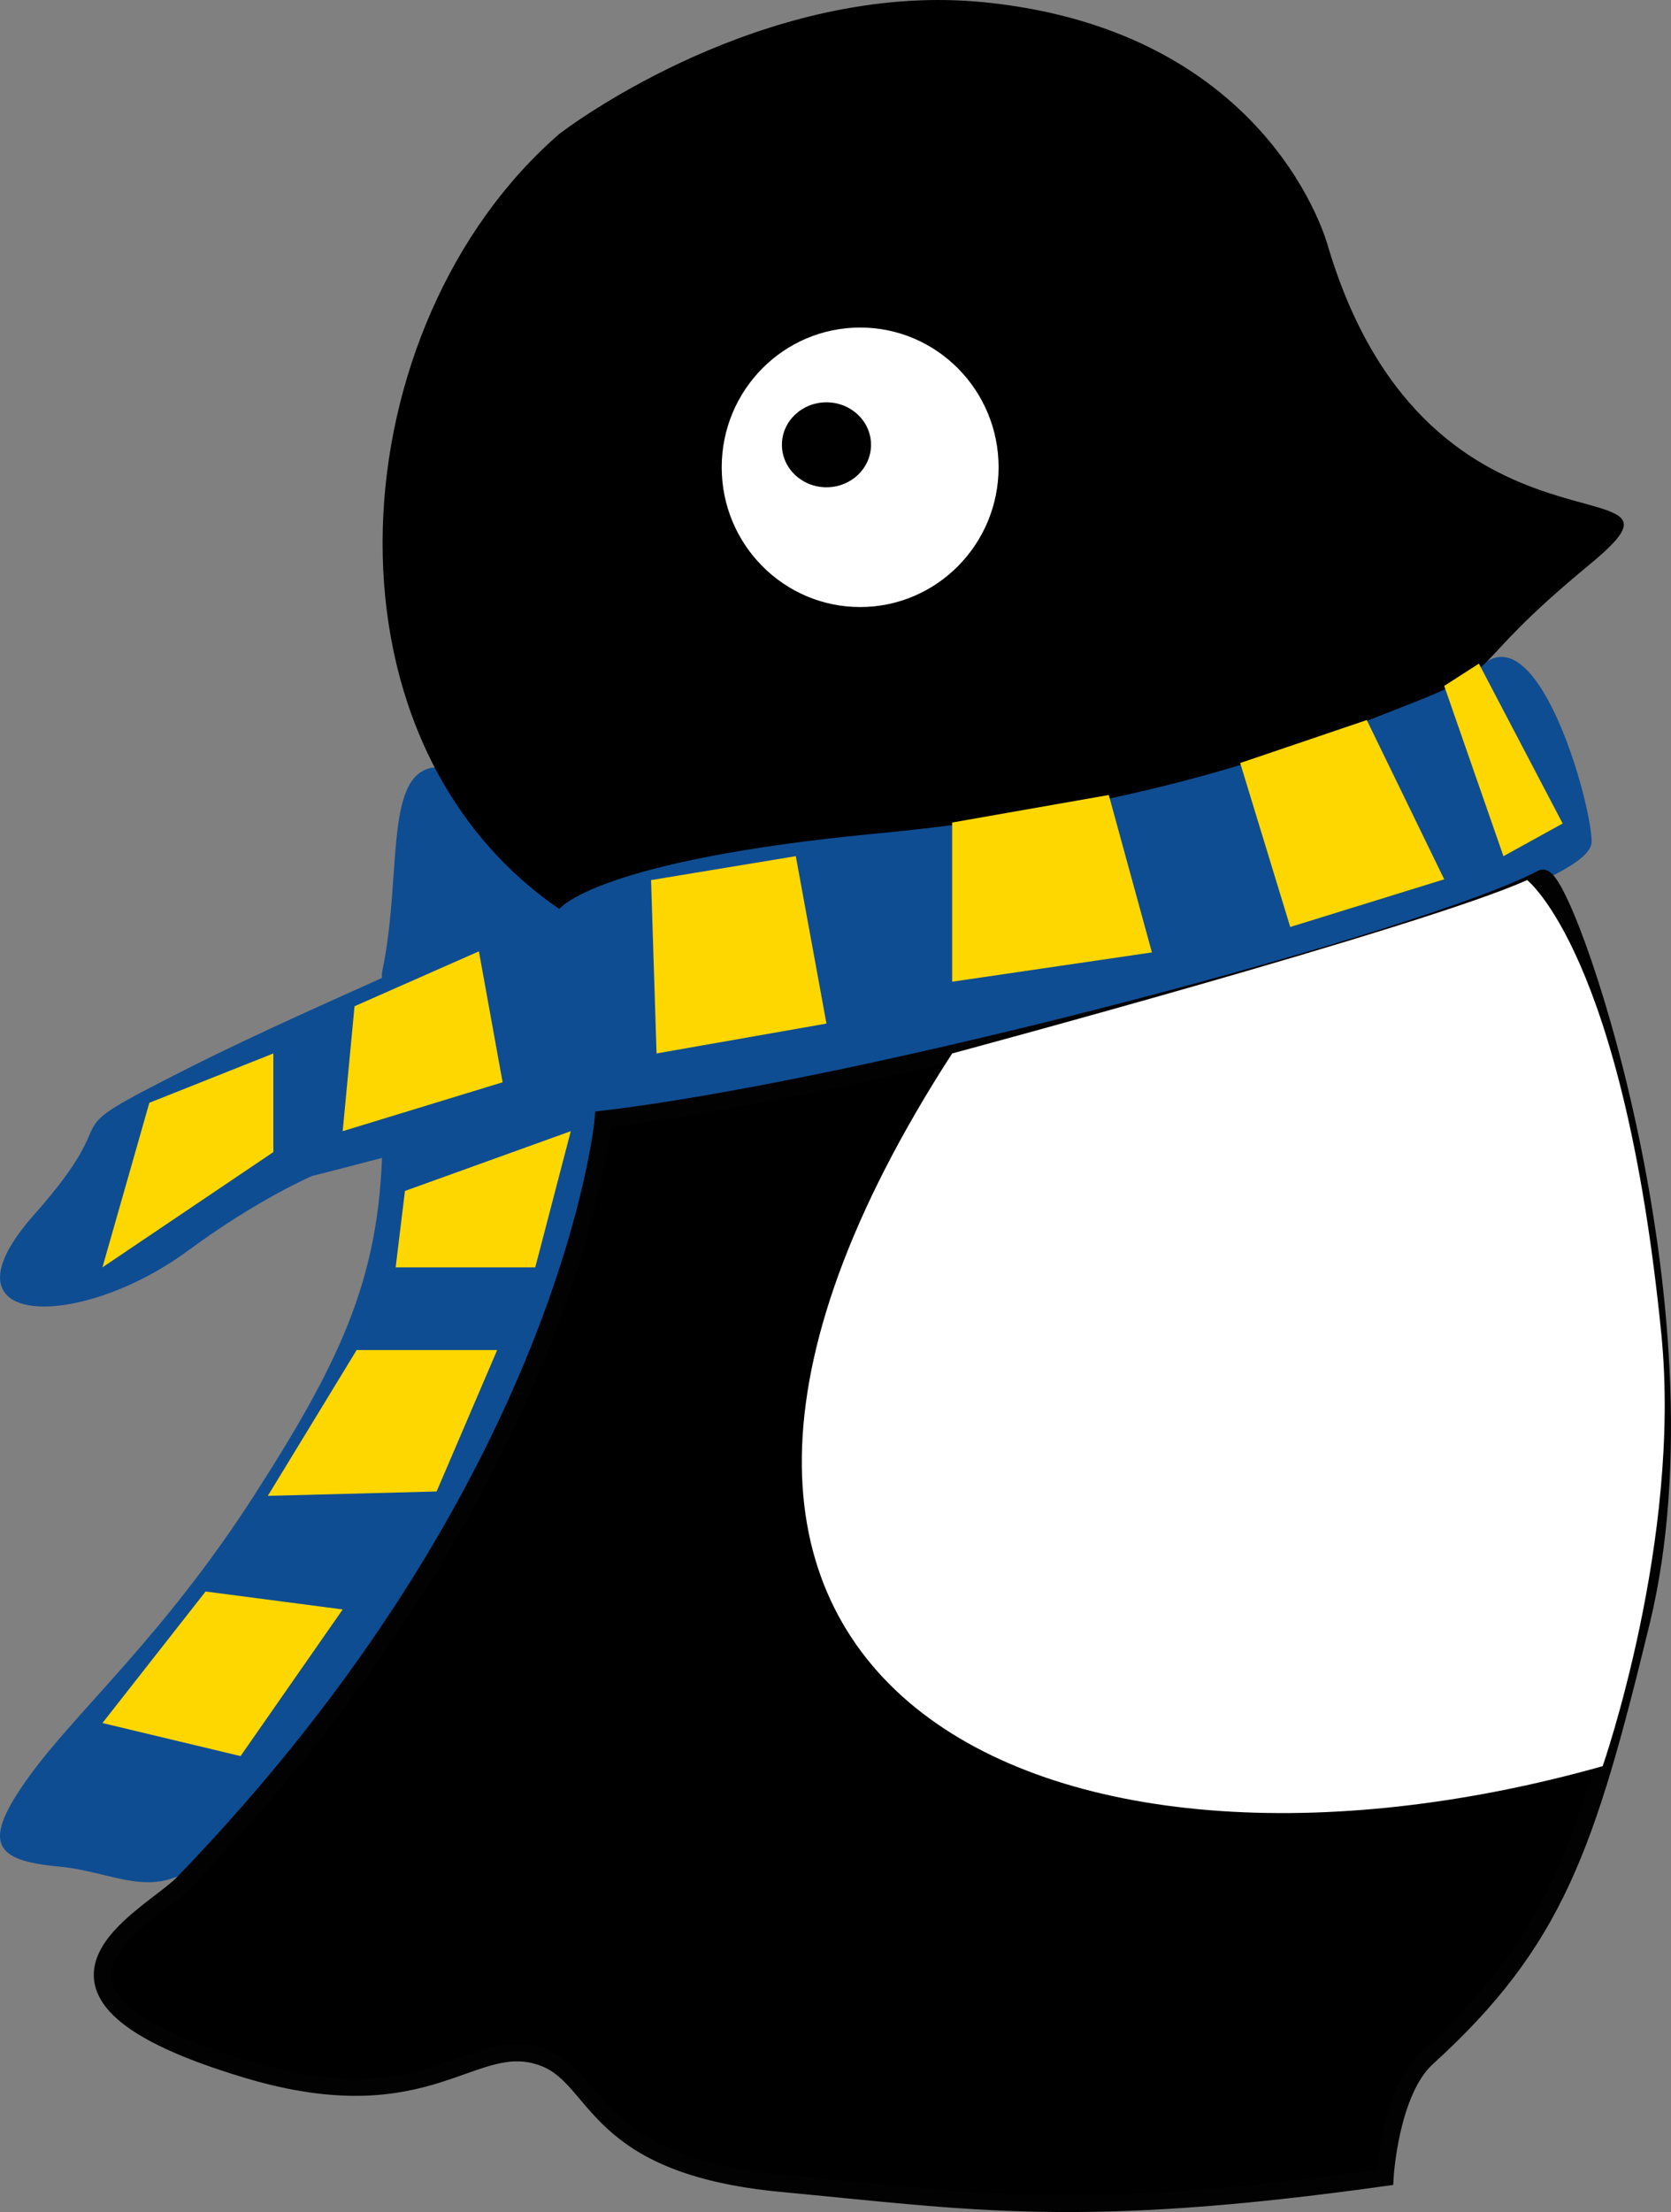 <?xml version="1.0" encoding="UTF-8" standalone="no"?>
<!-- Created with Inkscape (http://www.inkscape.org/) -->

<svg
   xmlns:dc="http://purl.org/dc/elements/1.1/"
   xmlns:cc="http://creativecommons.org/ns#"
   xmlns:rdf="http://www.w3.org/1999/02/22-rdf-syntax-ns#"
   xmlns:svg="http://www.w3.org/2000/svg"
   xmlns="http://www.w3.org/2000/svg"
   version="1.1"
   width="121.253"
   height="160.445"
   id="svg3322">
  <rect width="100%" height="100%" fill="#808080" stroke="none"/>
  <defs
     id="defs3324">
    <clipPath
       id="clipPath3194">
      <path
         d="M 0,792 612,792 612,0 0,0 0,792 z"
         id="path3196" />
    </clipPath>
  </defs>
  <g
     transform="translate(-219.374,-234.997)"
     id="layer1">
    <g
       transform="matrix(1.25,0,0,-1.25,140.507,997.202)"
       id="g3190">
      <g
         clip-path="url(#clipPath3194)"
         id="g3192">
        <g
           id="g3817"
           style="fill:#0f4d92;fill-opacity:1">
          <g
             transform="translate(88.577,565.25)"
             id="g3198"
             style="fill:#0f4d92;fill-opacity:1">
            <path
               d="m 0,0 c -3.278,0 -2.101,-6.139 -3.278,-11.765 -0.628,-2.996 6.541,0.326 9.232,4.73 C 6.501,-6.137 0,0 0,0"
               id="path3200"
               style="fill:#0f4d92;fill-opacity:1;fill-rule:nonzero;stroke:none" />
          </g>
          <g
             transform="translate(85.298,544.126)"
             id="g3202"
             style="fill:#0f4d92;fill-opacity:1">
            <path
               d="m 0,0 c 0,-8.152 -2.216,-13 -7.468,-21.161 -5.252,-8.16 -10.313,-12.488 -13.064,-16.304 -2.751,-3.816 -2.062,-4.856 1.719,-5.203 3.781,-0.348 6.018,-2.557 9.535,1.501 3.517,4.059 13.62,16.75 16.793,24.689 3.173,7.939 4.271,11.968 5.301,17.171 C 13.846,5.897 -2.311,0 -2.311,0"
               id="path3204"
               style="fill:#0f4d92;fill-opacity:1;fill-rule:nonzero;stroke:none" />
          </g>
          <g
             transform="translate(149.25,571.263)"
             id="g3206"
             style="fill:#0f4d92;fill-opacity:1">
            <path
               d="m 0,0 c 3.235,2.521 6.237,-8.13 6.237,-10.345 0,-2.214 -11.898,-5.426 -18.411,-7.261 -6.513,-1.835 -29.464,-8.027 -38.961,-8.837 -7.695,-0.657 -13.302,-2.414 -16.885,-3.287 0,0 -3.094,-1.302 -7.219,-4.337 -6.414,-4.719 -14.783,-4.509 -8.939,2.082 5.844,6.59 0.344,4.163 8.939,8.499 8.594,4.336 18.221,7.886 20.282,10.101 0,0 8.328,5.723 17.083,4.109 C -34.81,-9.841 -5.378,-4.191 0,0"
               id="path3208"
               style="fill:#0f4d92;fill-opacity:1;fill-rule:nonzero;stroke:none" />
          </g>
        </g>
        <g
           transform="translate(155.39,577.024)"
           id="g3226">
          <path
             d="m 0,0 c 7.699,6.348 -9.283,-1.388 -15.205,18.443 0,0 -3.223,12.488 -19.946,14.165 -11.886,1.193 -22.605,-6.07 -24.668,-7.631 -12.729,-11.035 -14.616,-34.958 -0.009,-44.983 0,0 2.072,2.834 18.573,4.396 16.502,1.561 25.615,5.488 30.254,7.284 C -4.401,-5.77 -7.774,-6.409 0,0"
             id="path3228"
             style="fill:#000000;fill-opacity:1;fill-rule:nonzero;stroke:none" />
        </g>
        <g
           transform="translate(121.062,582.649)"
           id="g3230">
          <path
             d="m 0,0 c 0,-4.478 -3.598,-8.109 -8.036,-8.109 -4.438,0 -8.037,3.631 -8.037,8.109 0,4.479 3.599,8.109 8.037,8.109 C -3.598,8.109 0,4.479 0,0"
             id="path3232"
             style="fill:#ffffff;fill-opacity:1;fill-rule:nonzero;stroke:none" />
        </g>
        <g
           transform="translate(113.657,583.955)"
           id="g3234">
          <path
             d="m 0,0 c 0,-1.362 -1.158,-2.466 -2.586,-2.466 -1.43,0 -2.587,1.104 -2.587,2.466 0,1.361 1.157,2.464 2.587,2.464 C -1.158,2.464 0,1.361 0,0"
             id="path3236"
             style="fill:#000000;fill-opacity:1;fill-rule:nonzero;stroke:none" />
        </g>
        <g
           transform="translate(152.606,558.794)"
           id="g3238">
          <path
             d="M 0,0 C 1.201,0.638 10.213,-24.85 5.765,-43.141 2.583,-56.227 0.752,-61.683 -6.672,-68.433 c -2.157,-1.961 -2.44,-6.942 -2.44,-6.942 -17.761,-2.487 -23.952,-1.388 -35.01,-0.347 -11.058,1.041 -10.536,6.033 -13.808,7.285 -4.131,1.581 -6.536,-3.87 -17.189,-0.694 -15.127,4.509 -5.72,8.804 -3.782,10.809 22.523,23.284 24.409,44.347 24.409,44.347 C -38.949,-12.14 -6.569,-3.49 0,0"
             id="path3240"
             style="fill:#000000;fill-opacity:1;fill-rule:nonzero;stroke:none" />
        </g>
        <g
           transform="translate(152.606,558.794)"
           id="g3242">
          <path
             d="M 0,0 C 1.201,0.638 10.213,-24.85 5.765,-43.141 2.583,-56.227 0.752,-61.683 -6.672,-68.433 c -2.157,-1.961 -2.44,-6.942 -2.44,-6.942 -17.761,-2.487 -23.952,-1.388 -35.01,-0.347 -11.058,1.041 -10.536,6.033 -13.808,7.285 -4.131,1.581 -6.536,-3.87 -17.189,-0.694 -15.127,4.509 -5.72,8.804 -3.782,10.809 22.523,23.284 24.409,44.347 24.409,44.347 C -38.949,-12.14 -6.569,-3.49 0,0 z"
             id="path3244"
             style="fill:none;stroke:#020202;stroke-width:1;stroke-linecap:butt;stroke-linejoin:miter;stroke-miterlimit:4;stroke-opacity:1;stroke-dasharray:none" />
        </g>
        <g
           transform="translate(118.367,548.636)"
           id="g3266">
          <path
             d="m 0,0 c -23.981,-37.053 5.699,-50.382 37.762,-41.356 0,0 4.588,13.131 3.408,25.051 C 38.989,5.724 33.378,10.06 33.378,10.06 27.317,7.34 0,0 0,0"
             id="path3268"
             style="fill:#ffffff;fill-opacity:1;fill-rule:nonzero;stroke:none" />
        </g>
        <g
           id="g3825"
           style="fill:#ffd700;fill-opacity:1">
          <g
             transform="translate(129.963,554.499)"
             id="g3210"
             style="fill:#ffd700;fill-opacity:1">
            <path
               d="m 0,0 -11.596,-1.7 0,9.237 9.092,1.597 L 0,0 z"
               id="path3212"
               style="fill:#ffd700;fill-opacity:1;fill-rule:nonzero;stroke:none" />
          </g>
          <g
             transform="translate(146.931,558.741)"
             id="g3214"
             style="fill:#ffd700;fill-opacity:1">
            <path
               d="M 0,0 -8.938,-2.766 -11.844,6.749 -4.496,9.241 0,0 z"
               id="path3216"
               style="fill:#ffd700;fill-opacity:1;fill-rule:nonzero;stroke:none" />
          </g>
          <g
             transform="translate(101.207,548.636)"
             id="g3218"
             style="fill:#ffd700;fill-opacity:1">
            <path
               d="M 0,0 9.863,1.734 8.083,11.448 -0.319,10.06 0,0 z"
               id="path3220"
               style="fill:#ffd700;fill-opacity:1;fill-rule:nonzero;stroke:none" />
          </g>
          <g
             transform="translate(153.807,561.979)"
             id="g3222"
             style="fill:#ffd700;fill-opacity:1">
            <path
               d="M 0,0 -3.438,-1.896 -6.876,7.984 -4.863,9.276 0,0 z"
               id="path3224"
               style="fill:#ffd700;fill-opacity:1;fill-rule:nonzero;stroke:none" />
          </g>
          <g
             transform="translate(83.675,551.376)"
             id="g3246"
             style="fill:#ffd700;fill-opacity:1">
            <path
               d="M 0,0 7.219,3.185 8.595,-4.412 -0.688,-7.25 0,0 z"
               id="path3248"
               style="fill:#ffd700;fill-opacity:1;fill-rule:nonzero;stroke:none" />
          </g>
          <g
             transform="translate(94.165,536.224)"
             id="g3250"
             style="fill:#ffd700;fill-opacity:1">
            <path
               d="M 0,0 -8.104,0 -7.563,4.434 2.063,7.902 0,0 z"
               id="path3252"
               style="fill:#ffd700;fill-opacity:1;fill-rule:nonzero;stroke:none" />
          </g>
          <g
             transform="translate(88.439,523.219)"
             id="g3254"
             style="fill:#ffd700;fill-opacity:1">
            <path
               d="m 0,0 -9.798,-0.254 5.157,8.463 8.157,0 L 0,0 z"
               id="path3256"
               style="fill:#ffd700;fill-opacity:1;fill-rule:nonzero;stroke:none" />
          </g>
          <g
             transform="translate(82.987,516.374)"
             id="g3258"
             style="fill:#ffd700;fill-opacity:1">
            <path
               d="M 0,0 -7.959,1.041 -13.947,-6.591 -5.929,-8.509 0,0 z"
               id="path3260"
               style="fill:#ffd700;fill-opacity:1;fill-rule:nonzero;stroke:none" />
          </g>
          <g
             transform="translate(78.961,542.912)"
             id="g3262"
             style="fill:#ffd700;fill-opacity:1">
            <path
               d="M 0,0 -9.921,-6.688 -7.197,2.862 0,5.724 0,0 z"
               id="path3264"
               style="fill:#ffd700;fill-opacity:1;fill-rule:nonzero;stroke:none" />
          </g>
        </g>
      </g>
    </g>
  </g>
</svg>
